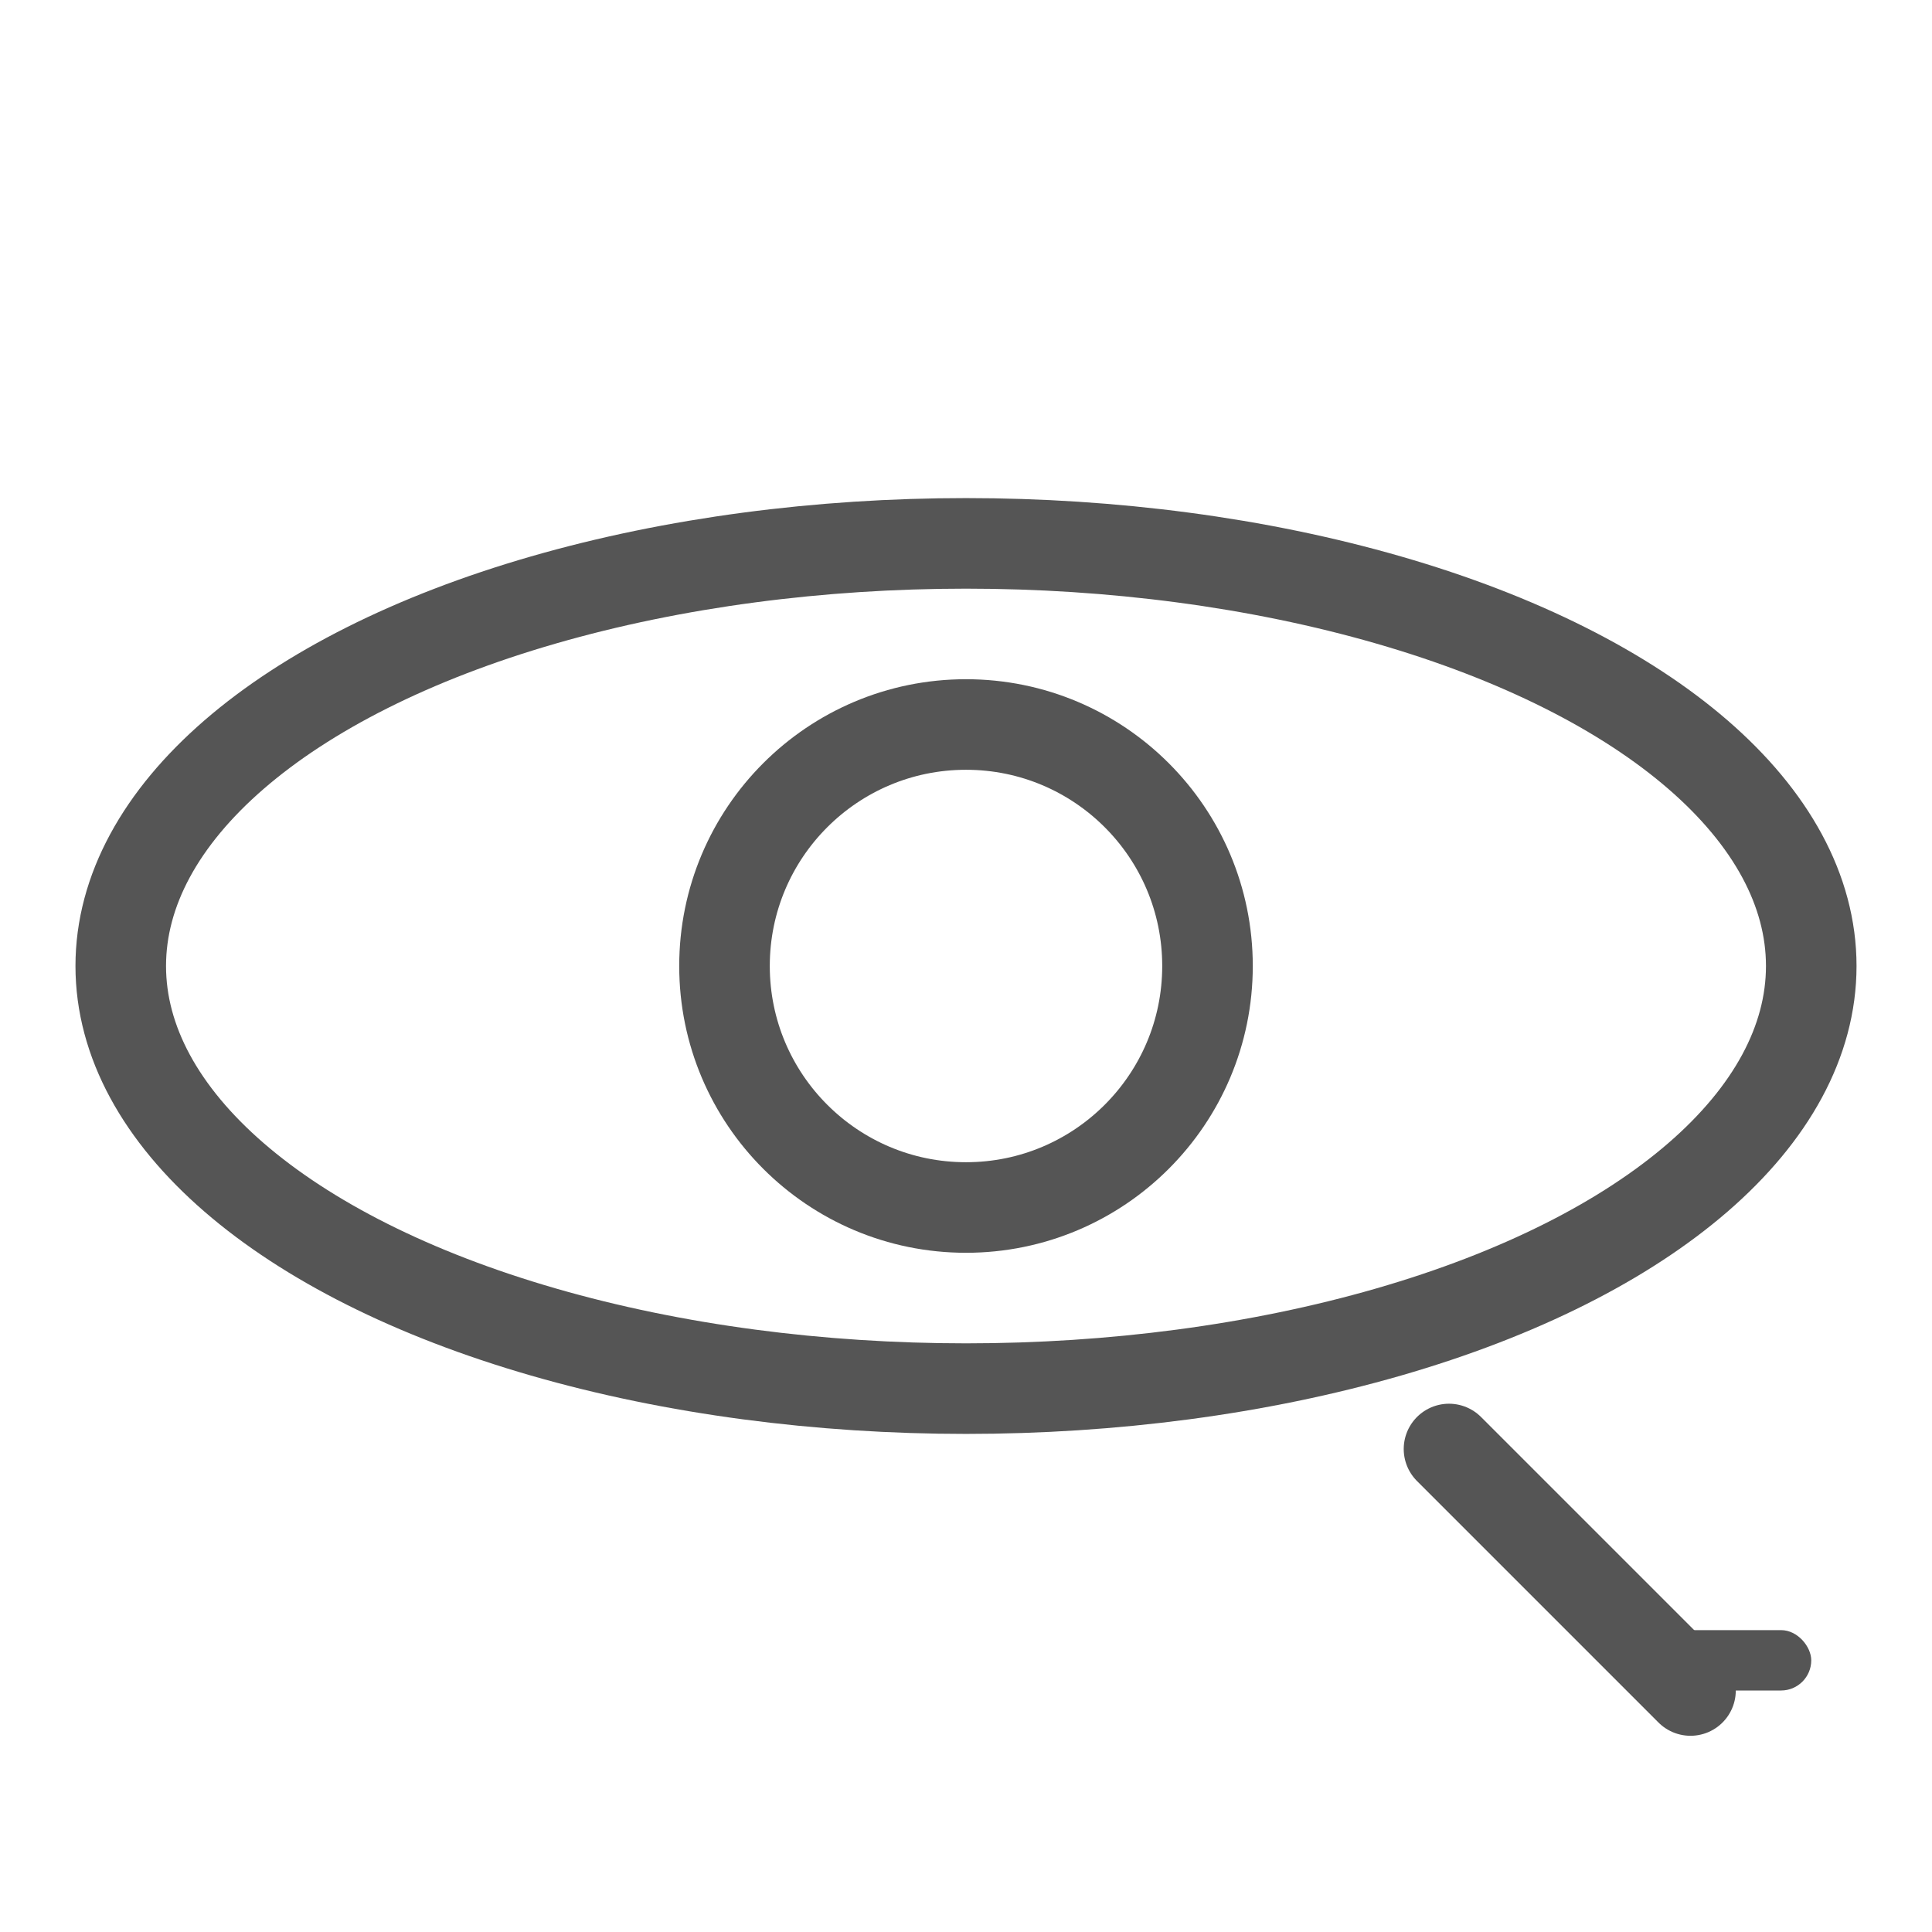 <svg width="64" height="64" viewBox="0 0 64 64" fill="none" xmlns="http://www.w3.org/2000/svg">
  <g>
    <ellipse cx="32" cy="32" rx="28" ry="14" stroke="#555" stroke-width="3" fill="none"/>
    <ellipse cx="32" cy="32" rx="8" ry="8" stroke="#555" stroke-width="3" fill="none"/>
    <path d="M48 48 L56 56" stroke="#555" stroke-width="3" stroke-linecap="round"/>
    <rect x="54" y="54" width="6" height="2" rx="1" fill="#555"/>
  </g>
</svg> 